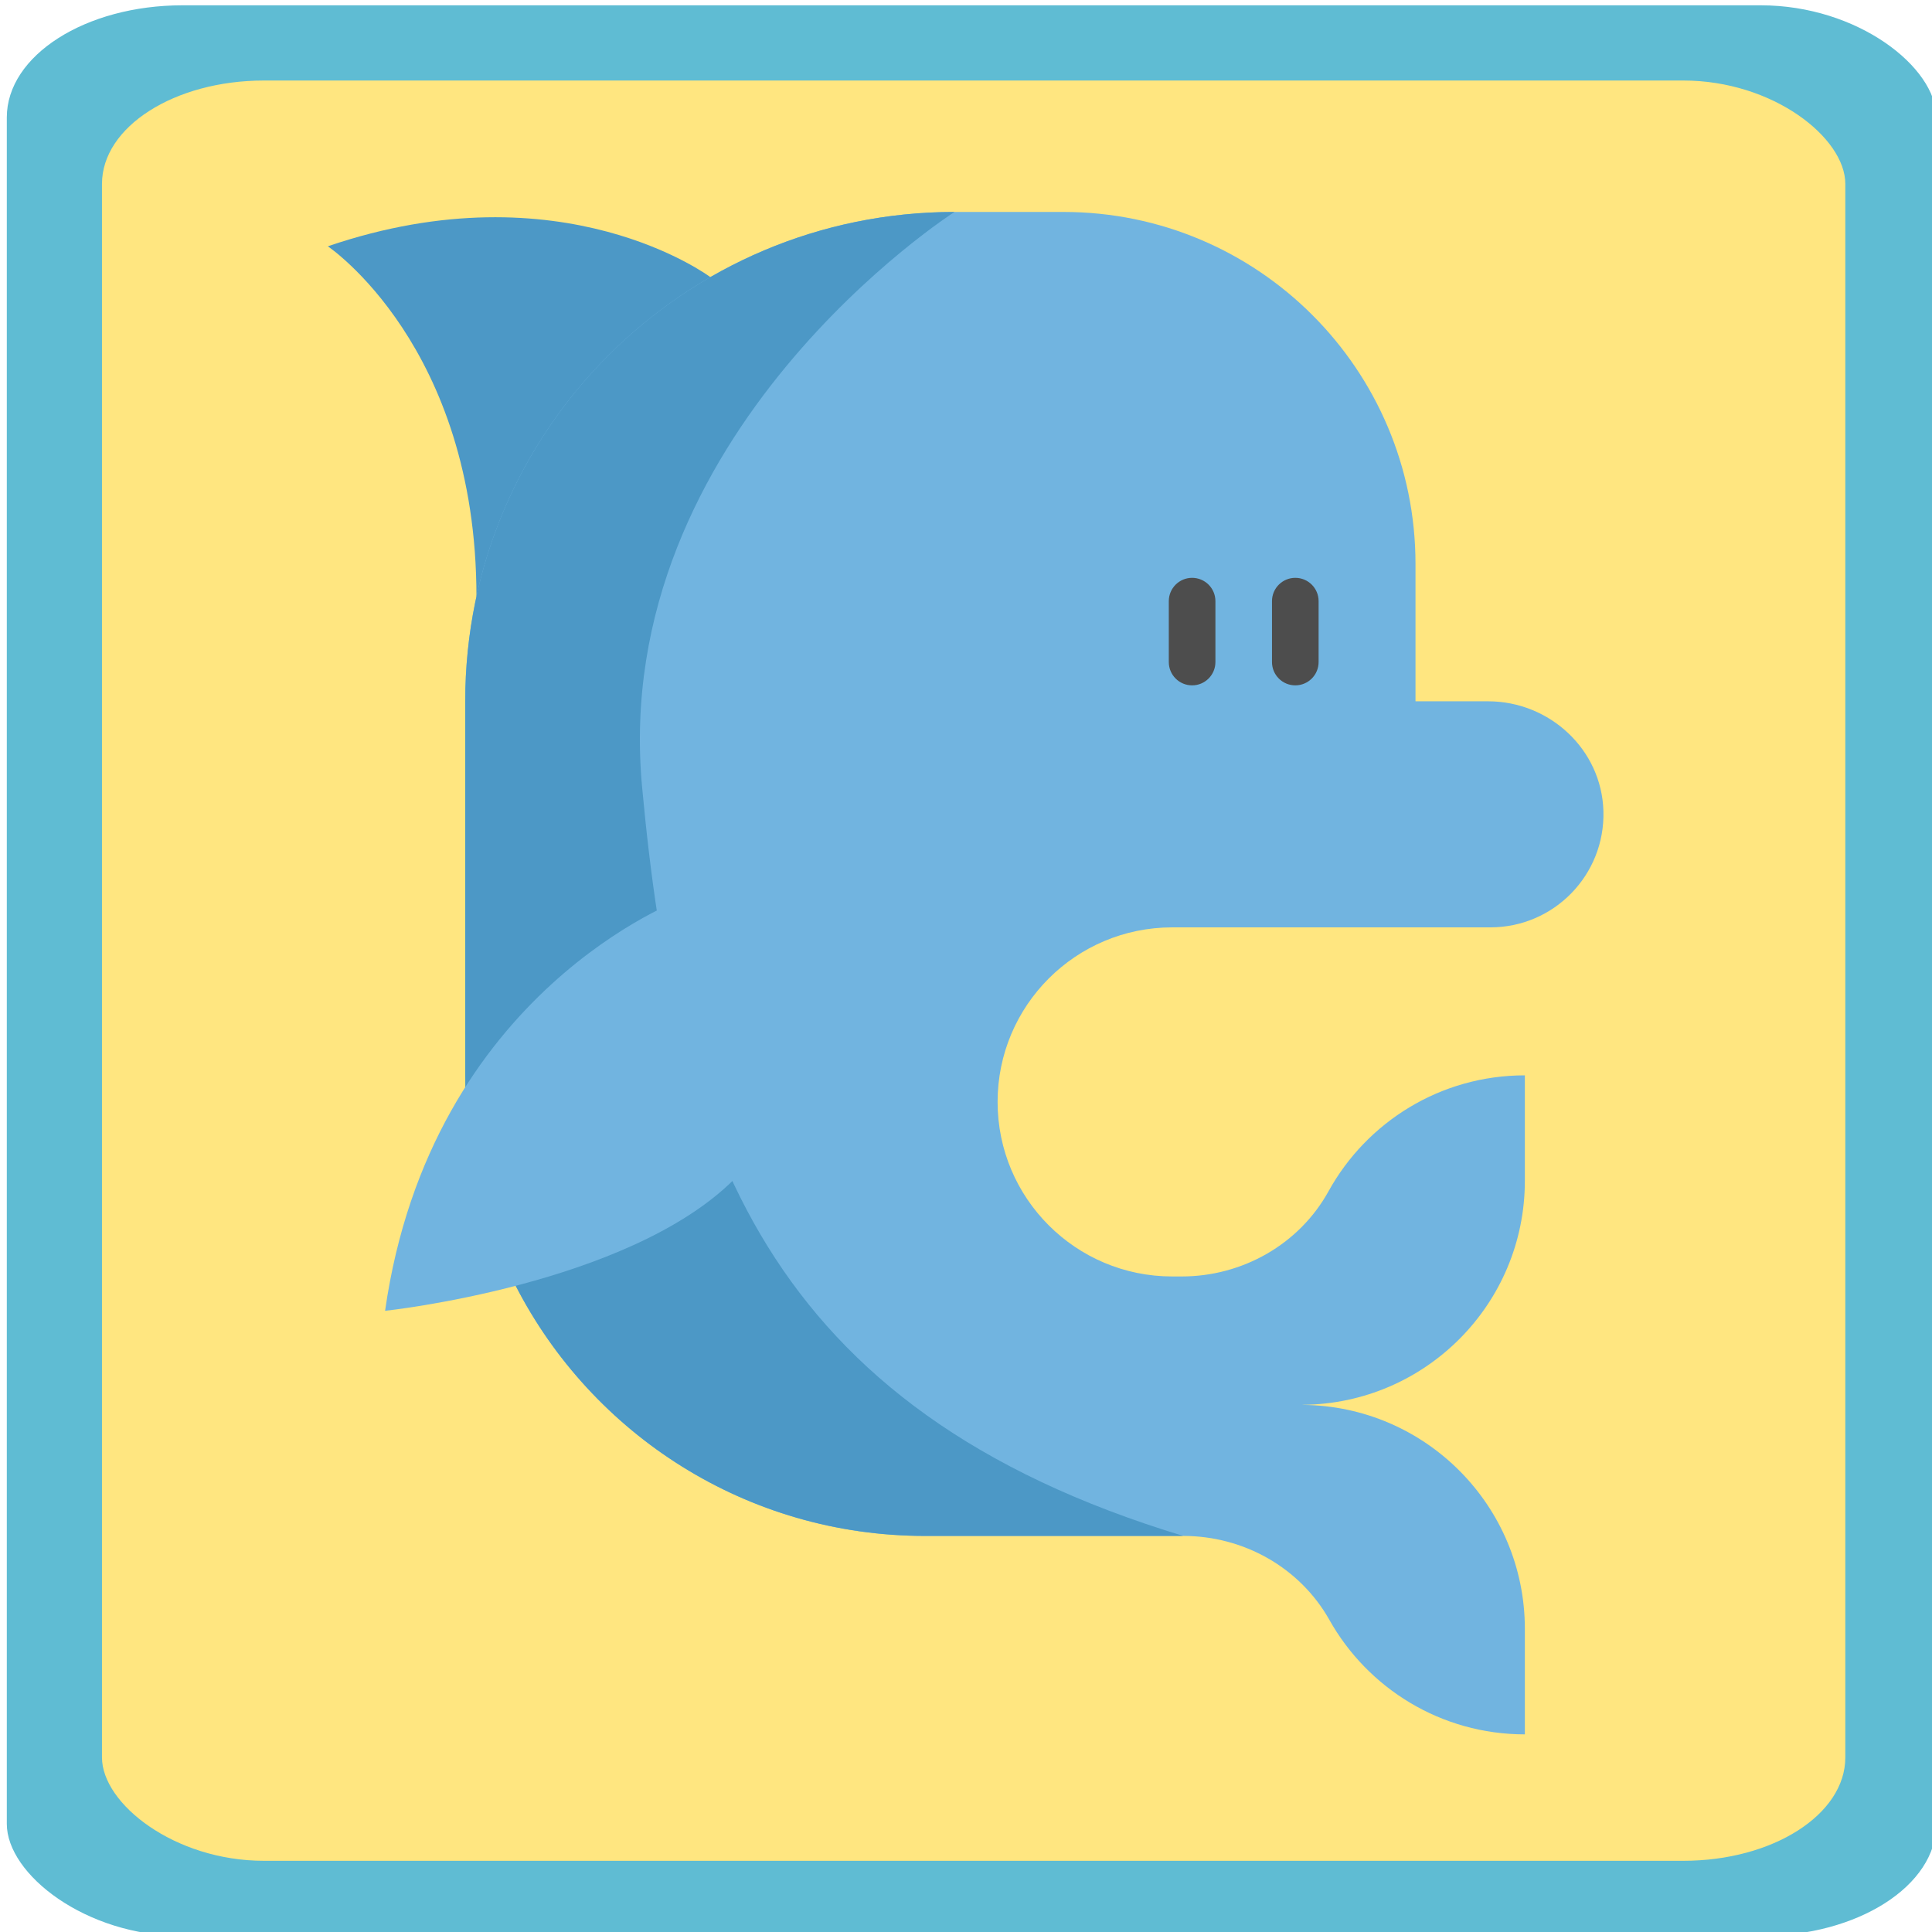 <?xml version="1.0" encoding="UTF-8" standalone="no"?>
<!-- Generator: Adobe Illustrator 19.0.0, SVG Export Plug-In . SVG Version: 6.00 Build 0)  -->

<svg
   xmlns:dc="http://purl.org/dc/elements/1.1/"
   xmlns:cc="http://creativecommons.org/ns#"
   xmlns:rdf="http://www.w3.org/1999/02/22-rdf-syntax-ns#"
   xmlns:svg="http://www.w3.org/2000/svg"
   xmlns="http://www.w3.org/2000/svg"
   xmlns:sodipodi="http://sodipodi.sourceforge.net/DTD/sodipodi-0.dtd"
   xmlns:inkscape="http://www.inkscape.org/namespaces/inkscape"
   version="1.1"
   id="Layer_1"
   x="0px"
   y="0px"
   viewBox="0 0 512 512"
   style="enable-background:new 0 0 512 512;"
   xml:space="preserve"
   sodipodi:docname="dolphin.svg"
   inkscape:version="0.92.2 (5c3e80d, 2017-08-06)"><defs
     id="defs43" /><sodipodi:namedview
     pagecolor="#ffffff"
     bordercolor="#666666"
     borderopacity="1"
     objecttolerance="10"
     gridtolerance="10"
     guidetolerance="10"
     inkscape:pageopacity="0"
     inkscape:pageshadow="2"
     inkscape:window-width="1280"
     inkscape:window-height="945"
     id="namedview41"
     showgrid="false"
     inkscape:zoom="0.4609375"
     inkscape:cx="398.89406"
     inkscape:cy="176.47044"
     inkscape:window-x="-9"
     inkscape:window-y="-9"
     inkscape:window-maximized="1"
     inkscape:current-layer="g8" /><g
     id="g858"
     transform="translate(1.534)"><g
       transform="matrix(1.567,0,0,1,-145.237,0)"
       id="g8"><rect
         style="opacity:1;fill:#5fbcd3;fill-opacity:1;stroke:none;stroke-width:0.341;stroke-linecap:butt;stroke-miterlimit:4;stroke-dasharray:none;stroke-dashoffset:0;stroke-opacity:1;paint-order:normal"
         id="rect841"
         width="326.329"
         height="511.659"
         x="92.858"
         y="1.406"
         ry="29.706" /><rect
         ry="27.392"
         y="21.34"
         x="108.953"
         height="471.792"
         width="294.832"
         id="rect843"
         style="opacity:1;fill:#ffe680;fill-opacity:1;stroke:none;stroke-width:0.311;stroke-linecap:butt;stroke-miterlimit:4;stroke-dasharray:none;stroke-dashoffset:0;stroke-opacity:1;paint-order:normal" /><g
         id="g907"
         transform="matrix(0.503,0,0,0.788,126.248,56.17)"><path
           id="path834"
           d="m 170.161,21.915 c 0,0 -49.695,-37.311 -128.609,-10.365 0,0 49.968,33.526 49.968,117.812"
           style="fill:#4c98c6"
           inkscape:connector-curvature="0" /><path
           id="path836"
           d="m 283.94,257.787 c -10.627,10.627 -17.199,25.307 -17.199,41.514 0,32.423 26.29,58.702 58.713,58.702 h 3.187 c 20.407,0 39.508,-10.794 49.371,-28.662 6.416,-11.619 15.809,-21.358 27.157,-28.202 11.348,-6.844 24.639,-10.773 38.849,-10.773 v 35.464 c 0,41.399 -33.384,74.992 -74.71,75.337 v 0.031 c 41.326,0.345 74.71,33.938 74.71,75.337 V 512 c -28.212,0 -52.809,-15.517 -65.714,-38.484 -9.916,-17.648 -28.902,-28.254 -49.142,-28.254 h -86.81 c -59.998,0 -112.003,-34.168 -137.634,-84.114 L 87.791,294.275 c -0.031,-1.202 -0.042,-2.414 -0.042,-3.626 V 164.499 C 87.75,73.644 161.394,0 252.248,0 h 36.634 c 65.369,0 118.366,52.997 118.366,118.376 v 46.195 h 24.398 c 20.71,0 38.222,16.238 38.787,36.937 0.585,21.483 -16.645,39.09 -38.003,39.09 H 325.454 c -16.217,0 -30.887,6.573 -41.514,17.189 z"
           style="fill:#71b4e0"
           inkscape:connector-curvature="0" /><g
           id="g842"><path
             id="path838"
             d="m 332.14,159.209 c -4.328,0 -7.837,-3.509 -7.837,-7.837 v -20.488 c 0,-4.328 3.509,-7.837 7.837,-7.837 4.328,0 7.837,3.509 7.837,7.837 v 20.488 c 0,4.328 -3.509,7.837 -7.837,7.837 z"
             style="fill:#4d4d4d"
             inkscape:connector-curvature="0" /><path
             id="path840"
             d="m 366.834,159.209 c -4.328,0 -7.837,-3.509 -7.837,-7.837 v -20.488 c 0,-4.328 3.509,-7.837 7.837,-7.837 4.328,0 7.837,3.509 7.837,7.837 v 20.488 c 0,4.328 -3.509,7.837 -7.837,7.837 z"
             style="fill:#4d4d4d"
             inkscape:connector-curvature="0" /></g><path
           id="path844"
           d="m 329.163,445.262 h -86.81 c -59.998,0 -112.003,-34.168 -137.634,-84.114 L 87.792,294.275 c -0.031,-1.202 -0.042,-2.414 -0.042,-3.626 V 164.498 C 87.75,73.644 161.394,0 252.248,0 c 0,0 -116.015,74.177 -105.044,193.285 10.972,119.119 41.065,209.304 181.959,251.977 z"
           style="fill:#4c98c6"
           inkscape:connector-curvature="0" /><path
           id="path846"
           d="m 160.886,230.971 c 0,0 -84.689,30.796 -100.087,138.582 0,0 81.802,-8.661 117.41,-44.269"
           style="fill:#71b4e0"
           inkscape:connector-curvature="0" /><g
           id="g848" /><g
           id="g850" /><g
           id="g852" /><g
           id="g854" /><g
           id="g856" /><g
           id="g858-3" /><g
           id="g860" /><g
           id="g862" /><g
           id="g864" /><g
           id="g866" /><g
           id="g868" /><g
           id="g870" /><g
           id="g872" /><g
           id="g874" /><g
           id="g876" /></g></g></g><g
     id="g10" /><g
     id="g12" /><g
     id="g14" /><g
     id="g16" /><g
     id="g18" /><g
     id="g20" /><g
     id="g22" /><g
     id="g24" /><g
     id="g26" /><g
     id="g28" /><g
     id="g30" /><g
     id="g32" /><g
     id="g34" /><g
     id="g36" /><g
     id="g38" /></svg>